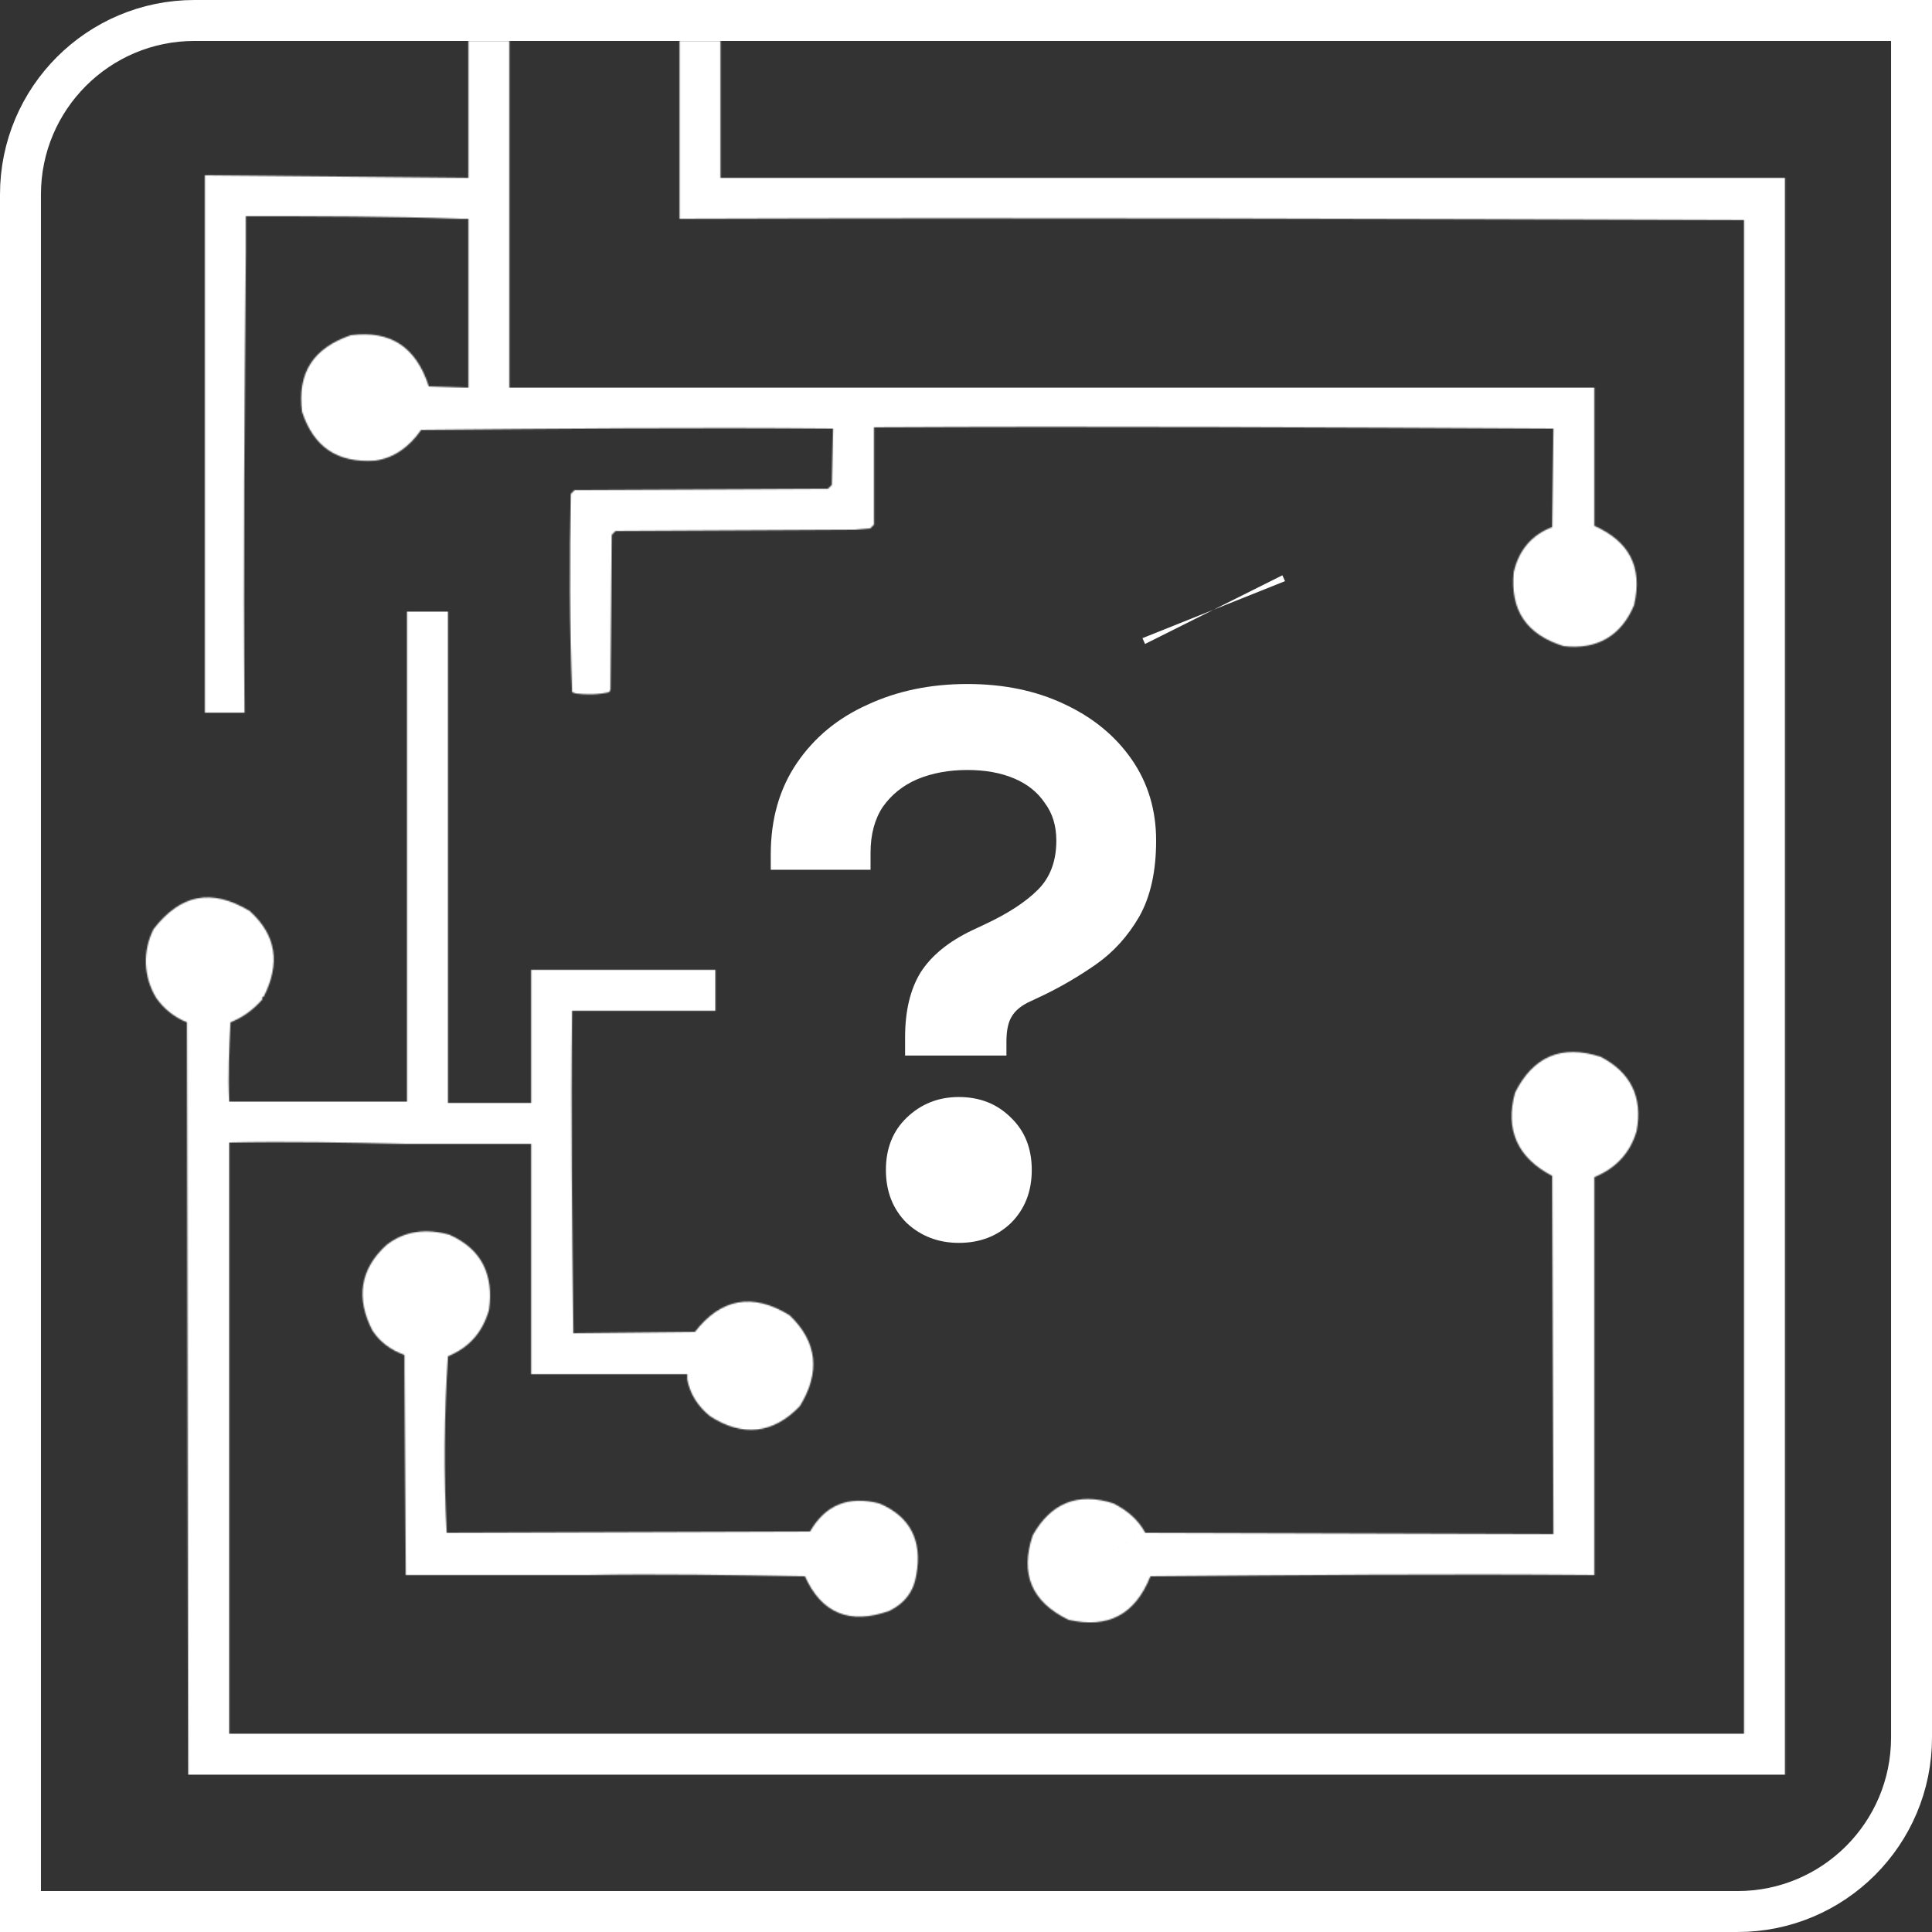 <svg width="1510" height="1510" viewBox="0 0 1510 1510" fill="none" xmlns="http://www.w3.org/2000/svg">
<rect x="0" y="0" width="1510" height="1510" fill="#333333" stroke="none"/>
<path d="M1494 32V16H1478H152C76.889 16 16 76.889 16 152V1478V1494H32H1358C1433.11 1494 1494 1433.11 1494 1358V32Z" stroke="white" stroke-width="32"/>
<mask id="path-2-inside-1_31_8" fill="white">
<path fill-rule="evenodd" clip-rule="evenodd" d="M366.127 32H398.127V303H1246.13V411C1273.13 423 1284.13 443 1277.13 473C1267.13 497 1248.13 508 1222.13 505C1193.13 496 1180.13 477 1183.13 447C1187.13 430 1197.13 418 1213.13 412L1214.13 335C1037.13 334 860.127 333 683.127 334V410L680.127 413L668.127 414L481.127 415L478.127 418L477.127 539L476.127 541C467.127 543 458.127 543 450.127 542L447.127 541C445.127 489 445.127 437 446.127 386L449.127 383L647.127 382L650.127 379L651.127 335C543.127 334 436.127 335 329.127 336C320.127 349 308.127 358 293.127 360C263.127 362 245.127 349 236.127 322C232.127 291 245.127 272 274.127 262C305.127 258 325.127 271 335.127 302L366.127 303V171H360.127C304.127 169 248.127 169 192.127 169V198C191.127 317 190.127 437 191.127 557H160.127V137L366.127 139V32Z"/>
</mask>
<path d="M366.127 32V-88H246.127V32H366.127ZM398.127 32H518.127V-88H398.127V32ZM398.127 303H278.127V423H398.127V303ZM1246.13 303H1366.13V183H1246.13V303ZM1246.13 411H1126.13V488.985L1197.39 520.657L1246.13 411ZM1277.13 473L1387.9 519.154L1391.73 509.963L1393.99 500.268L1277.13 473ZM1222.13 505L1186.56 619.608L1197.25 622.926L1208.37 624.209L1222.13 505ZM1183.13 447L1066.32 419.515L1064.51 427.202L1063.72 435.06L1183.13 447ZM1213.13 412L1255.26 524.36L1332.05 495.563L1333.12 413.558L1213.13 412ZM1214.13 335L1334.12 336.558L1335.69 215.685L1214.8 215.002L1214.13 335ZM683.127 334L682.449 214.002L563.127 214.676V334H683.127ZM683.127 410L767.98 494.853L803.127 459.706V410H683.127ZM680.127 413L690.092 532.585L733.897 528.935L764.98 497.853L680.127 413ZM668.127 414L668.768 533.998L673.438 533.973L678.092 533.585L668.127 414ZM481.127 415L480.485 295.002L431.156 295.266L396.274 330.147L481.127 415ZM478.127 418L393.274 333.147L358.537 367.884L358.131 417.008L478.127 418ZM477.127 539L584.458 592.666L596.893 567.796L597.123 539.992L477.127 539ZM476.127 541L502.158 658.142L557.915 645.752L583.458 594.666L476.127 541ZM450.127 542L412.179 655.842L423.452 659.6L435.243 661.073L450.127 542ZM447.127 541L327.215 545.612L330.407 628.584L409.179 654.842L447.127 541ZM446.127 386L361.274 301.147L327.097 335.324L326.15 383.648L446.127 386ZM449.127 383L448.521 263.002L399.17 263.251L364.274 298.147L449.127 383ZM647.127 382L647.733 501.998L697.083 501.749L731.98 466.853L647.127 382ZM650.127 379L734.98 463.853L769.002 429.83L770.096 381.727L650.127 379ZM651.127 335L771.096 337.727L773.859 216.131L652.238 215.005L651.127 335ZM329.127 336L328.005 216.005L265.847 216.586L230.464 267.695L329.127 336ZM293.127 360L301.109 479.734L305.061 479.471L308.986 478.947L293.127 360ZM236.127 322L117.113 337.357L118.603 348.903L122.285 359.947L236.127 322ZM274.127 262L258.77 142.987L246.604 144.556L235.008 148.555L274.127 262ZM335.127 302L220.922 338.84L246.849 419.215L331.258 421.938L335.127 302ZM366.127 303L362.258 422.938L486.127 426.933V303H366.127ZM366.127 171H486.127V51H366.127V171ZM360.127 171L355.844 290.924L357.985 291H360.127V171ZM192.127 169V49H72.127V169H192.127ZM192.127 198L312.122 199.008L312.127 198.504V198H192.127ZM191.127 557V677H312.131L311.123 556L191.127 557ZM160.127 557H40.127V677H160.127V557ZM160.127 137L161.292 17.006L40.127 15.829V137H160.127ZM366.127 139L364.962 258.994L486.127 260.171V139H366.127ZM366.127 152H398.127V-88H366.127V152ZM278.127 32V303H518.127V32H278.127ZM398.127 423H1246.13V183H398.127V423ZM1126.13 303V411H1366.13V303H1126.13ZM1197.39 520.657C1194.27 519.271 1178.48 511.245 1167.57 489.955C1156.42 468.187 1159.27 449.982 1160.27 445.732L1393.99 500.268C1401.98 466.018 1402.83 422.813 1381.18 380.545C1359.78 338.755 1324.98 314.729 1294.86 301.343L1197.39 520.657ZM1166.36 426.846C1169.39 419.559 1177.71 405.61 1195.34 395.37C1212.84 385.2 1228.72 384.964 1235.88 385.791L1208.37 624.209C1241.54 628.036 1279.91 623.8 1315.92 602.88C1352.04 581.89 1374.86 550.441 1387.9 519.154L1166.36 426.846ZM1257.69 390.392C1260.81 391.36 1276.99 397.339 1290.07 416.716C1303.39 436.429 1302.99 454.396 1302.53 458.94L1063.72 435.06C1060.27 469.604 1064.87 512.071 1091.18 551.034C1117.27 589.661 1154.44 609.64 1186.56 619.608L1257.69 390.392ZM1299.94 474.485C1298.22 481.769 1294.07 492.502 1285.01 503.149C1275.75 514.026 1264.78 520.79 1255.26 524.36L1170.99 299.64C1114.75 320.732 1078.79 366.485 1066.32 419.515L1299.94 474.485ZM1333.12 413.558L1334.12 336.558L1094.14 333.442L1093.14 410.442L1333.12 413.558ZM1214.8 215.002C1037.92 214.003 860.24 212.997 682.449 214.002L683.805 453.998C860.014 453.003 1036.34 453.997 1213.45 454.998L1214.8 215.002ZM563.127 334V410H803.127V334H563.127ZM598.274 325.147L595.274 328.147L764.98 497.853L767.98 494.853L598.274 325.147ZM670.161 293.415L658.161 294.415L678.092 533.585L690.092 532.585L670.161 293.415ZM667.485 294.002L480.485 295.002L481.768 534.998L668.768 533.998L667.485 294.002ZM396.274 330.147L393.274 333.147L562.98 502.853L565.98 499.853L396.274 330.147ZM358.131 417.008L357.131 538.008L597.123 539.992L598.123 418.992L358.131 417.008ZM369.795 485.334L368.795 487.334L583.458 594.666L584.458 592.666L369.795 485.334ZM450.095 423.858C457.311 422.254 462.519 422.615 465.011 422.927L435.243 661.073C453.734 663.385 476.942 663.746 502.158 658.142L450.095 423.858ZM488.074 428.158L485.074 427.158L409.179 654.842L412.179 655.842L488.074 428.158ZM567.038 536.388C565.153 487.384 565.134 437.823 566.104 388.352L326.15 383.648C325.12 436.177 325.1 490.616 327.215 545.612L567.038 536.388ZM530.98 470.853L533.98 467.853L364.274 298.147L361.274 301.147L530.98 470.853ZM449.733 502.998L647.733 501.998L646.521 262.002L448.521 263.002L449.733 502.998ZM731.98 466.853L734.98 463.853L565.274 294.147L562.274 297.147L731.98 466.853ZM770.096 381.727L771.096 337.727L531.158 332.273L530.158 376.273L770.096 381.727ZM652.238 215.005C542.938 213.993 434.827 215.007 328.005 216.005L330.248 455.995C437.426 454.993 543.315 454.007 650.016 454.995L652.238 215.005ZM230.464 267.695C235.067 261.045 250.071 244.679 277.267 241.053L308.986 478.947C366.182 471.321 405.186 436.955 427.79 404.305L230.464 267.695ZM285.144 240.266C288.946 240.012 305.662 240.018 324.229 252.644C342.601 265.137 348.776 280.475 349.969 284.053L122.285 359.947C132.477 390.525 152.152 425.863 189.275 451.106C226.592 476.482 267.307 481.988 301.109 479.734L285.144 240.266ZM355.14 306.643C355.652 310.611 356.721 328.836 343.569 349.209C330.875 368.872 315.004 374.839 313.246 375.445L235.008 148.555C204.25 159.161 167.379 179.628 141.935 219.041C116.032 259.164 112.601 302.389 117.113 337.357L355.14 306.643ZM289.483 381.013C285.43 381.536 267.13 382.593 246.798 369.29C227.044 356.364 221.397 340.315 220.922 338.84L449.332 265.16C438.856 232.685 418.21 194.636 378.205 168.46C337.624 141.907 293.824 138.464 258.77 142.987L289.483 381.013ZM331.258 421.938L362.258 422.938L369.996 183.062L338.996 182.062L331.258 421.938ZM486.127 303V171H246.127V303H486.127ZM366.127 51H360.127V291H366.127V51ZM364.41 51.077C305.912 48.987 247.77 49 192.127 49V289C248.483 289 302.341 289.013 355.844 290.924L364.41 51.077ZM72.127 169V198H312.127V169H72.127ZM72.131 196.992C71.132 315.835 70.121 436.832 71.131 558L311.123 556C310.132 437.168 311.121 318.165 312.122 199.008L72.131 196.992ZM191.127 437H160.127V677H191.127V437ZM280.127 557V137H40.127V557H280.127ZM158.962 256.994L364.962 258.994L367.292 19.006L161.292 17.006L158.962 256.994ZM486.127 139V32H246.127V139H486.127Z" fill="white" mask="url(#path-2-inside-1_31_8)"/>
<mask id="path-4-inside-2_31_8" fill="white">
<path fill-rule="evenodd" clip-rule="evenodd" d="M531.127 32H563.127V139H1395.13V1387H147.127L146.127 799C136.432 795.165 128.084 788.556 122.127 780C117.174 771.932 114.388 762.723 114.038 753.263C113.687 743.802 115.785 734.412 120.127 726C141.127 699 165.127 694 195.127 712C216.127 731 219.127 753 206.127 779C205.127 779 204.127 780 205.127 781C198.127 789 190.127 795 180.127 799C179.127 819 178.127 840 179.127 861H318.127V478H350.127V862H415.127V758H559.127V790H447.127C446.127 874 447.127 958 448.127 1042L543.127 1041C563.127 1015 588.127 1010 617.127 1028C639.127 1049 641.127 1073 625.127 1099C604.127 1121 580.127 1123 555.127 1107C545.127 1099 539.127 1089 537.127 1078V1074H415.127V894H317.127C271.127 893 225.127 892 179.127 893V1355H1363.13V172C1085.13 171 808.127 170 531.127 171V32Z"/>
</mask>
<path d="M531.127 32V-88H411.127V32H531.127ZM563.127 32H683.127V-88H563.127V32ZM563.127 139H443.127V259H563.127V139ZM1395.13 139H1515.13V19H1395.13V139ZM1395.13 1387V1507H1515.13V1387H1395.13ZM147.127 1387L27.127 1387.2L27.331 1507H147.127V1387ZM146.127 799L266.126 798.796L265.988 717.367L190.268 687.413L146.127 799ZM122.127 780L19.858 842.778L21.668 845.727L23.646 848.568L122.127 780ZM120.127 726L25.404 652.327L18.587 661.092L13.494 670.959L120.127 726ZM195.127 712L275.636 623.016L266.932 615.14L256.866 609.101L195.127 712ZM206.127 779V899H280.291L313.458 832.666L206.127 779ZM205.127 781L295.436 860.021L369.364 775.531L289.979 696.147L205.127 781ZM180.127 799L135.56 687.583L64.119 716.159L60.276 793.007L180.127 799ZM179.127 861L59.263 866.708L64.705 981H179.127V861ZM318.127 861V981H438.127V861H318.127ZM318.127 478V358H198.127V478H318.127ZM350.127 478H470.127V358H350.127V478ZM350.127 862H230.127V982H350.127V862ZM415.127 862V982H535.127V862H415.127ZM415.127 758V638H295.127V758H415.127ZM559.127 758H679.127V638H559.127V758ZM559.127 790V910H679.127V790H559.127ZM447.127 790V670H328.547L327.135 788.572L447.127 790ZM448.127 1042L328.135 1043.43L329.562 1163.25L449.39 1161.99L448.127 1042ZM543.127 1041L544.39 1160.99L602.692 1160.38L638.242 1114.17L543.127 1041ZM617.127 1028L699.984 941.197L690.983 932.605L680.41 926.043L617.127 1028ZM625.127 1099L711.929 1181.86L720.682 1172.69L727.326 1161.89L625.127 1099ZM555.127 1107L480.163 1200.7L485.107 1204.66L490.44 1208.07L555.127 1107ZM537.127 1078H417.127V1088.82L419.062 1099.47L537.127 1078ZM537.127 1074H657.127V954H537.127V1074ZM415.127 1074H295.127V1194H415.127V1074ZM415.127 894H535.127V774H415.127V894ZM317.127 894L314.519 1013.97L315.822 1014H317.127V894ZM179.127 893L176.519 773.028L59.127 775.58L59.127 893H179.127ZM179.127 1355H59.127V1475H179.127V1355ZM1363.13 1355V1475H1483.13V1355H1363.13ZM1363.13 172H1483.13V52.431L1363.56 52.001L1363.13 172ZM531.127 171H411.127V291.434L531.56 290.999L531.127 171ZM531.127 152H563.127V-88H531.127V152ZM443.127 32V139H683.127V32H443.127ZM563.127 259H1395.13V19H563.127V259ZM1275.13 139V1387H1515.13V139H1275.13ZM1395.13 1267H147.127V1507H1395.13V1267ZM267.126 1386.8L266.126 798.796L26.127 799.204L27.127 1387.2L267.126 1386.8ZM190.268 687.413C202.523 692.261 213.077 700.616 220.608 711.432L23.646 848.568C43.091 876.496 70.341 898.069 101.985 910.587L190.268 687.413ZM224.396 717.222C230.249 726.757 233.541 737.641 233.955 748.821L-5.88 757.704C-4.765 787.804 4.1 817.107 19.858 842.778L224.396 717.222ZM233.955 748.821C234.37 760.001 231.891 771.099 226.759 781.041L13.494 670.959C-0.322 697.725 -6.995 727.604 -5.88 757.704L233.955 748.821ZM214.849 799.673C214.596 799.999 202.738 815.01 176.869 819.974C150.745 824.988 133.964 815.245 133.387 814.899L256.866 609.101C226.289 590.755 182.509 574.512 131.634 584.276C81.016 593.99 46.658 625.001 25.404 652.327L214.849 799.673ZM114.617 800.984C109.683 796.52 98.275 783.392 94.834 761.522C91.585 740.869 97.831 727.264 98.795 725.334L313.458 832.666C327.423 804.736 338.668 767.131 331.919 724.228C324.979 680.108 301.57 646.48 275.636 623.016L114.617 800.984ZM206.127 659C170.67 659 130.257 675.221 105.031 713.061C90.843 734.343 81.418 763.465 85.773 796.125C90.046 828.17 105.909 851.488 120.274 865.853L289.979 696.147C303.844 710.012 319.458 732.83 323.668 764.406C327.96 796.598 318.661 825.282 304.723 846.189C279.996 883.279 240.583 899 206.127 899V659ZM114.817 701.979C116.503 700.053 119.258 697.297 123.171 694.452C127.152 691.557 131.399 689.247 135.56 687.583L224.694 910.417C254.153 898.633 277.356 880.683 295.436 860.021L114.817 701.979ZM60.276 793.007C59.308 812.381 57.943 839.005 59.263 866.708L298.991 855.292C298.31 840.995 298.946 825.619 299.977 804.993L60.276 793.007ZM179.127 981H318.127V741H179.127V981ZM438.127 861V478H198.127V861H438.127ZM318.127 598H350.127V358H318.127V598ZM230.127 478V862H470.127V478H230.127ZM350.127 982H415.127V742H350.127V982ZM535.127 862V758H295.127V862H535.127ZM415.127 878H559.127V638H415.127V878ZM439.127 758V790H679.127V758H439.127ZM559.127 670H447.127V910H559.127V670ZM327.135 788.572C326.115 874.238 327.138 959.667 328.135 1043.43L568.118 1040.57C567.115 956.333 566.138 873.762 567.118 791.428L327.135 788.572ZM449.39 1161.99L544.39 1160.99L541.864 921.007L446.864 922.007L449.39 1161.99ZM638.242 1114.17C636.057 1117.01 623.47 1131.47 598.218 1136.06C572.953 1140.66 556.316 1131.49 553.843 1129.96L680.41 926.043C648.937 906.508 605.3 890.842 555.285 899.936C505.284 909.027 470.197 938.994 448.012 967.835L638.242 1114.17ZM534.27 1114.8C529.711 1110.45 518.417 1096.81 516.036 1074.19C513.759 1052.56 521.35 1038.67 522.928 1036.11L727.326 1161.89C744.904 1133.33 759.494 1094.44 754.717 1049.06C749.836 1002.69 726.542 966.548 699.984 941.197L534.27 1114.8ZM538.324 1016.14C542.564 1011.7 556.144 1000.35 578.932 997.923C601.142 995.561 615.898 1003.42 619.813 1005.93L490.44 1208.07C519.355 1226.58 558.612 1241.44 604.321 1236.58C650.61 1231.65 686.689 1208.3 711.929 1181.86L538.324 1016.14ZM630.09 1013.3C640.842 1021.9 651.6 1036.78 655.191 1056.53L419.062 1099.47C426.654 1141.22 449.412 1176.1 480.163 1200.7L630.09 1013.3ZM657.127 1078V1074H417.127V1078H657.127ZM537.127 954H415.127V1194H537.127V954ZM535.127 1074V894H295.127V1074H535.127ZM415.127 774H317.127V1014H415.127V774ZM319.735 774.028C274.17 773.038 225.561 771.962 176.519 773.028L181.735 1012.97C224.692 1012.04 268.083 1012.96 314.519 1013.97L319.735 774.028ZM59.127 893V1355H299.127V893H59.127ZM179.127 1475H1363.13V1235H179.127V1475ZM1483.13 1355V172H1243.13V1355H1483.13ZM1363.56 52.001C1085.63 51.001 808.199 49.999 530.693 51.001L531.56 290.999C808.055 290.001 1084.62 290.999 1362.7 291.999L1363.56 52.001ZM651.127 171V32H411.127V171H651.127Z" fill="white" mask="url(#path-4-inside-2_31_8)"/>
<path d="M948.61 476.461C948.61 476.461 948.613 476.466 948.618 476.477C948.612 476.467 948.61 476.462 948.61 476.461Z" stroke="white" stroke-width="120"/>
<mask id="path-7-inside-3_31_8" fill="white">
<path fill-rule="evenodd" clip-rule="evenodd" d="M895.127 1198L1214.13 1199L1213.13 919C1186.13 905 1176.13 883 1184.13 854C1198.13 826 1220.13 816 1251.13 826C1274.13 838 1284.13 857 1279.13 884C1274.13 901 1263.13 913 1246.13 920V1231C1130.13 1230 1014.13 1231 899.127 1232C887.127 1262 866.127 1273 835.127 1266C806.127 1252 797.127 1230 807.127 1200C821.127 1175 842.127 1166 870.127 1175C880.127 1180 889.127 1187 895.127 1198Z"/>
</mask>
<path d="M895.127 1198L789.779 1255.46L823.769 1317.78L894.751 1318L895.127 1198ZM1214.13 1199L1213.75 1319L1334.56 1319.38L1334.13 1198.57L1214.13 1199ZM1213.13 919L1333.13 918.572L1332.87 845.915L1268.36 812.47L1213.13 919ZM1184.13 854L1076.8 800.334L1071.56 810.804L1068.45 822.089L1184.13 854ZM1251.13 826L1306.63 719.61L1297.63 714.913L1287.97 711.795L1251.13 826ZM1279.13 884L1394.25 917.86L1396 911.929L1397.12 905.851L1279.13 884ZM1246.13 920L1200.44 809.039L1126.13 839.637V920H1246.13ZM1246.13 1231L1245.09 1351L1366.13 1352.04V1231H1246.13ZM899.127 1232L898.083 1112L817.601 1112.7L787.71 1187.43L899.127 1232ZM835.127 1266L782.957 1374.07L795.313 1380.03L808.696 1383.05L835.127 1266ZM807.127 1200L702.426 1141.37L696.877 1151.28L693.285 1162.05L807.127 1200ZM870.127 1175L923.792 1067.67L915.585 1063.56L906.848 1060.76L870.127 1175ZM894.751 1318L1213.75 1319L1214.5 1079L895.503 1078L894.751 1318ZM1334.13 1198.57L1333.13 918.572L1093.13 919.429L1094.13 1199.43L1334.13 1198.57ZM1268.36 812.47C1272.19 814.451 1286.05 823.058 1295 843.038C1304.12 863.385 1301.35 880.305 1299.81 885.912L1068.45 822.089C1058.9 856.695 1057.13 899.115 1076 941.212C1094.71 982.942 1127.07 1009.55 1157.89 1025.53L1268.36 812.47ZM1291.46 907.666C1289.99 910.608 1280.98 926.46 1258.37 936.112C1235.5 945.877 1217.57 941.264 1214.29 940.205L1287.97 711.795C1253.68 700.736 1209.25 696.123 1164.13 715.389C1119.28 734.541 1092.27 769.392 1076.8 800.334L1291.46 907.666ZM1195.62 932.39C1190.31 929.622 1177.12 920.918 1168.02 902.481C1158.84 883.876 1160.05 867.986 1161.13 862.149L1397.12 905.851C1403.2 873.014 1401.92 834.124 1383.24 796.269C1364.64 758.582 1334.94 734.378 1306.63 719.61L1195.62 932.39ZM1164 850.14C1166.21 842.651 1170.72 833.33 1178.67 824.663C1186.51 816.104 1194.78 811.37 1200.44 809.039L1291.82 1030.96C1340.99 1010.71 1378.55 971.244 1394.25 917.86L1164 850.14ZM1126.13 920V1231H1366.13V920H1126.13ZM1247.16 1111C1129.95 1109.99 1012.92 1111.01 898.083 1112L900.17 1352C1015.33 1350.99 1130.3 1350.01 1245.09 1351L1247.16 1111ZM787.71 1187.43C788.591 1185.23 796.056 1168.49 818.105 1156.82C840.282 1145.08 858.632 1148.29 861.558 1148.95L808.696 1383.05C842.621 1390.71 886.972 1391.92 930.398 1368.93C973.697 1346.01 997.663 1308.77 1010.54 1276.57L787.71 1187.43ZM887.297 1157.93C890.127 1159.3 907.061 1168.56 917.122 1192.49C927.151 1216.34 921.986 1234.89 920.969 1237.95L693.285 1162.05C682.267 1195.11 676.602 1239.66 695.882 1285.51C715.193 1331.44 751.127 1358.7 782.957 1374.07L887.297 1157.93ZM911.828 1258.63C909.438 1262.9 899.781 1277.33 878.4 1285.98C856.618 1294.8 838.985 1291.04 833.406 1289.24L906.848 1060.76C873.268 1049.96 831.135 1046.2 788.354 1063.52C745.973 1080.67 718.815 1112.1 702.426 1141.37L911.828 1258.63ZM816.461 1282.33C814.395 1281.3 809.939 1278.82 804.732 1274.23C799.266 1269.41 793.941 1263.09 789.779 1255.46L1000.47 1140.54C979.419 1101.94 948.55 1080.05 923.792 1067.67L816.461 1282.33Z" fill="white" mask="url(#path-7-inside-3_31_8)"/>
<mask id="path-9-inside-4_31_8" fill="white">
<path fill-rule="evenodd" clip-rule="evenodd" d="M350.127 1060C347.09 1105.94 346.756 1152.02 349.127 1198L633.127 1197C645.127 1176 663.127 1169 687.127 1175C711.127 1185 721.127 1204 716.127 1231C714.127 1244 707.127 1253 695.127 1259C664.127 1270 642.127 1261 629.127 1232C572.127 1231 515.127 1230 459.127 1231H317.127L316.127 1072V1059C305.127 1055 297.127 1049 291.127 1040C278.127 1015 281.127 992 302.127 973C316.127 962 333.127 960 351.127 965C376.127 976 386.127 996 382.127 1024C377.127 1041 367.127 1053 350.127 1060Z"/>
</mask>
<path d="M350.127 1060L304.437 949.039L235.318 977.499L230.388 1052.09L350.127 1060ZM349.127 1198L229.286 1204.18L235.175 1318.4L349.549 1318L349.127 1198ZM633.127 1197L633.549 1317L702.905 1316.76L737.316 1256.54L633.127 1197ZM687.127 1175L733.28 1064.23L724.968 1060.77L716.231 1058.58L687.127 1175ZM716.127 1231L598.133 1209.15L597.8 1210.95L597.522 1212.75L716.127 1231ZM695.127 1259L735.256 1372.09L742.201 1369.63L748.792 1366.33L695.127 1259ZM629.127 1232L738.628 1182.91L707.447 1113.36L631.232 1112.02L629.127 1232ZM459.127 1231V1351H460.198L461.269 1350.98L459.127 1231ZM317.127 1231L197.129 1231.75L197.879 1351H317.127V1231ZM316.127 1072H196.127V1072.38L196.129 1072.75L316.127 1072ZM316.127 1059H436.127V974.949L357.136 946.225L316.127 1059ZM291.127 1040L184.661 1095.36L187.667 1101.14L191.281 1106.56L291.127 1040ZM302.127 973L227.988 878.642L224.709 881.218L221.617 884.016L302.127 973ZM351.127 965L399.455 855.162L391.558 851.687L383.244 849.378L351.127 965ZM382.127 1024L497.25 1057.86L499.695 1049.55L500.921 1040.97L382.127 1024ZM230.388 1052.09C227.041 1102.72 226.673 1153.5 229.286 1204.18L468.967 1191.82C466.839 1150.54 467.139 1109.16 469.865 1067.91L230.388 1052.09ZM349.549 1318L633.549 1317L632.704 1077L348.704 1078L349.549 1318ZM737.316 1256.54C733.089 1263.93 721.851 1278.57 700.46 1287.19C679.818 1295.5 663.261 1292.73 658.022 1291.42L716.231 1058.58C686.992 1051.27 649.435 1049 610.793 1064.56C571.402 1080.43 545.164 1109.07 528.937 1137.46L737.316 1256.54ZM640.973 1285.77C633.128 1282.5 616.913 1272.9 606.036 1251.99C595.469 1231.67 597.146 1214.48 598.133 1209.15L834.12 1252.85C840.107 1220.52 839.284 1180.33 818.968 1141.26C798.341 1101.6 765.126 1077.5 733.28 1064.23L640.973 1285.77ZM597.522 1212.75C599.191 1201.9 603.829 1188.24 613.688 1175.21C623.312 1162.49 634.177 1155.31 641.461 1151.67L748.792 1366.33C792.669 1344.39 826.331 1303.85 834.731 1249.25L597.522 1212.75ZM654.997 1145.91C656.6 1145.34 675.567 1139.11 700.813 1149.43C726.857 1160.09 736.875 1179 738.628 1182.91L519.625 1281.09C534.378 1314 561.896 1351.91 609.941 1371.57C657.186 1390.89 702.653 1383.66 735.256 1372.09L654.997 1145.91ZM631.232 1112.02C574.614 1111.03 515.471 1109.97 456.984 1111.02L461.269 1350.98C514.782 1350.03 569.639 1350.97 627.022 1351.98L631.232 1112.02ZM459.127 1111H317.127V1351H459.127V1111ZM437.124 1230.25L436.124 1071.25L196.129 1072.75L197.129 1231.75L437.124 1230.25ZM436.127 1072V1059H196.127V1072H436.127ZM357.136 946.225C361.078 947.658 367.326 950.505 374.215 955.724C381.291 961.085 386.899 967.326 390.973 973.436L191.281 1106.56C213.054 1139.22 242.917 1160.07 275.117 1171.78L357.136 946.225ZM397.593 984.638C399.695 988.681 405.576 1002.61 402.451 1022.69C399.19 1043.65 388.411 1056.76 382.636 1061.98L221.617 884.016C194.842 908.241 172.063 942.346 165.303 985.805C158.678 1028.39 169.558 1066.32 184.661 1095.36L397.593 984.638ZM376.265 1067.36C366.787 1074.81 355.142 1079.82 343.103 1081.65C331.738 1083.37 323.234 1081.8 319.009 1080.62L383.244 849.378C336.98 836.527 278.342 839.078 227.988 878.642L376.265 1067.36ZM302.798 1074.84C295.478 1071.62 280.873 1062.44 270.991 1043.4C261.608 1025.32 262.834 1010.52 263.333 1007.03L500.921 1040.97C505.419 1009.48 503.646 970.679 484.012 932.848C463.881 894.058 431.776 869.383 399.455 855.162L302.798 1074.84ZM267.003 990.14C268.525 984.966 272.23 975.973 280.317 966.729C288.582 957.285 297.732 951.799 304.437 949.039L395.817 1170.96C448.76 1149.16 482.713 1107.29 497.25 1057.86L267.003 990.14Z" fill="white" mask="url(#path-9-inside-4_31_8)"/>
<path d="M707.4 825V810.6C707.4 790.2 711.4 773.4 719.4 760.2C727.8 747 741.2 736 759.6 727.2L769.8 722.4C787.8 714 801.6 705 811.2 695.4C820.8 685.8 825.6 673 825.6 657C825.6 645.4 822.6 635.6 816.6 627.6C811 619.2 803 612.8 792.6 608.4C782.2 604 770 601.8 756 601.8C741.6 601.8 728.6 604.2 717 609C705.8 613.8 696.8 621 690 630.6C683.6 640.2 680.4 652.2 680.4 666.6V679.8H602.4V667.8C602.4 640.2 609.2 616.4 622.8 596.4C636.4 576.4 654.8 561.2 678 550.8C701.2 540 727.2 534.6 756 534.6C784.4 534.6 809.6 539.8 831.6 550.2C854 560.6 871.6 575 884.4 593.4C897.2 611.8 903.6 633 903.6 657C903.6 681 899.2 700.8 890.4 716.4C881.6 731.6 870.4 744 856.8 753.6C843.6 762.8 830 770.8 816 777.6L805.8 782.4C798.6 785.6 793.6 789.6 790.8 794.4C788 798.8 786.6 805.4 786.6 814.2V825H707.4ZM749.4 971.4C733.4 971.4 719.8 966.2 708.6 955.8C697.8 945 692.4 931.2 692.4 914.4C692.4 897.6 697.8 884 708.6 873.6C719.8 862.8 733.4 857.4 749.4 857.4C765.8 857.4 779.4 862.8 790.2 873.6C801 884 806.4 897.6 806.4 914.4C806.4 931.2 801 945 790.2 955.8C779.4 966.2 765.8 971.4 749.4 971.4Z" fill="white"/>
</svg>

